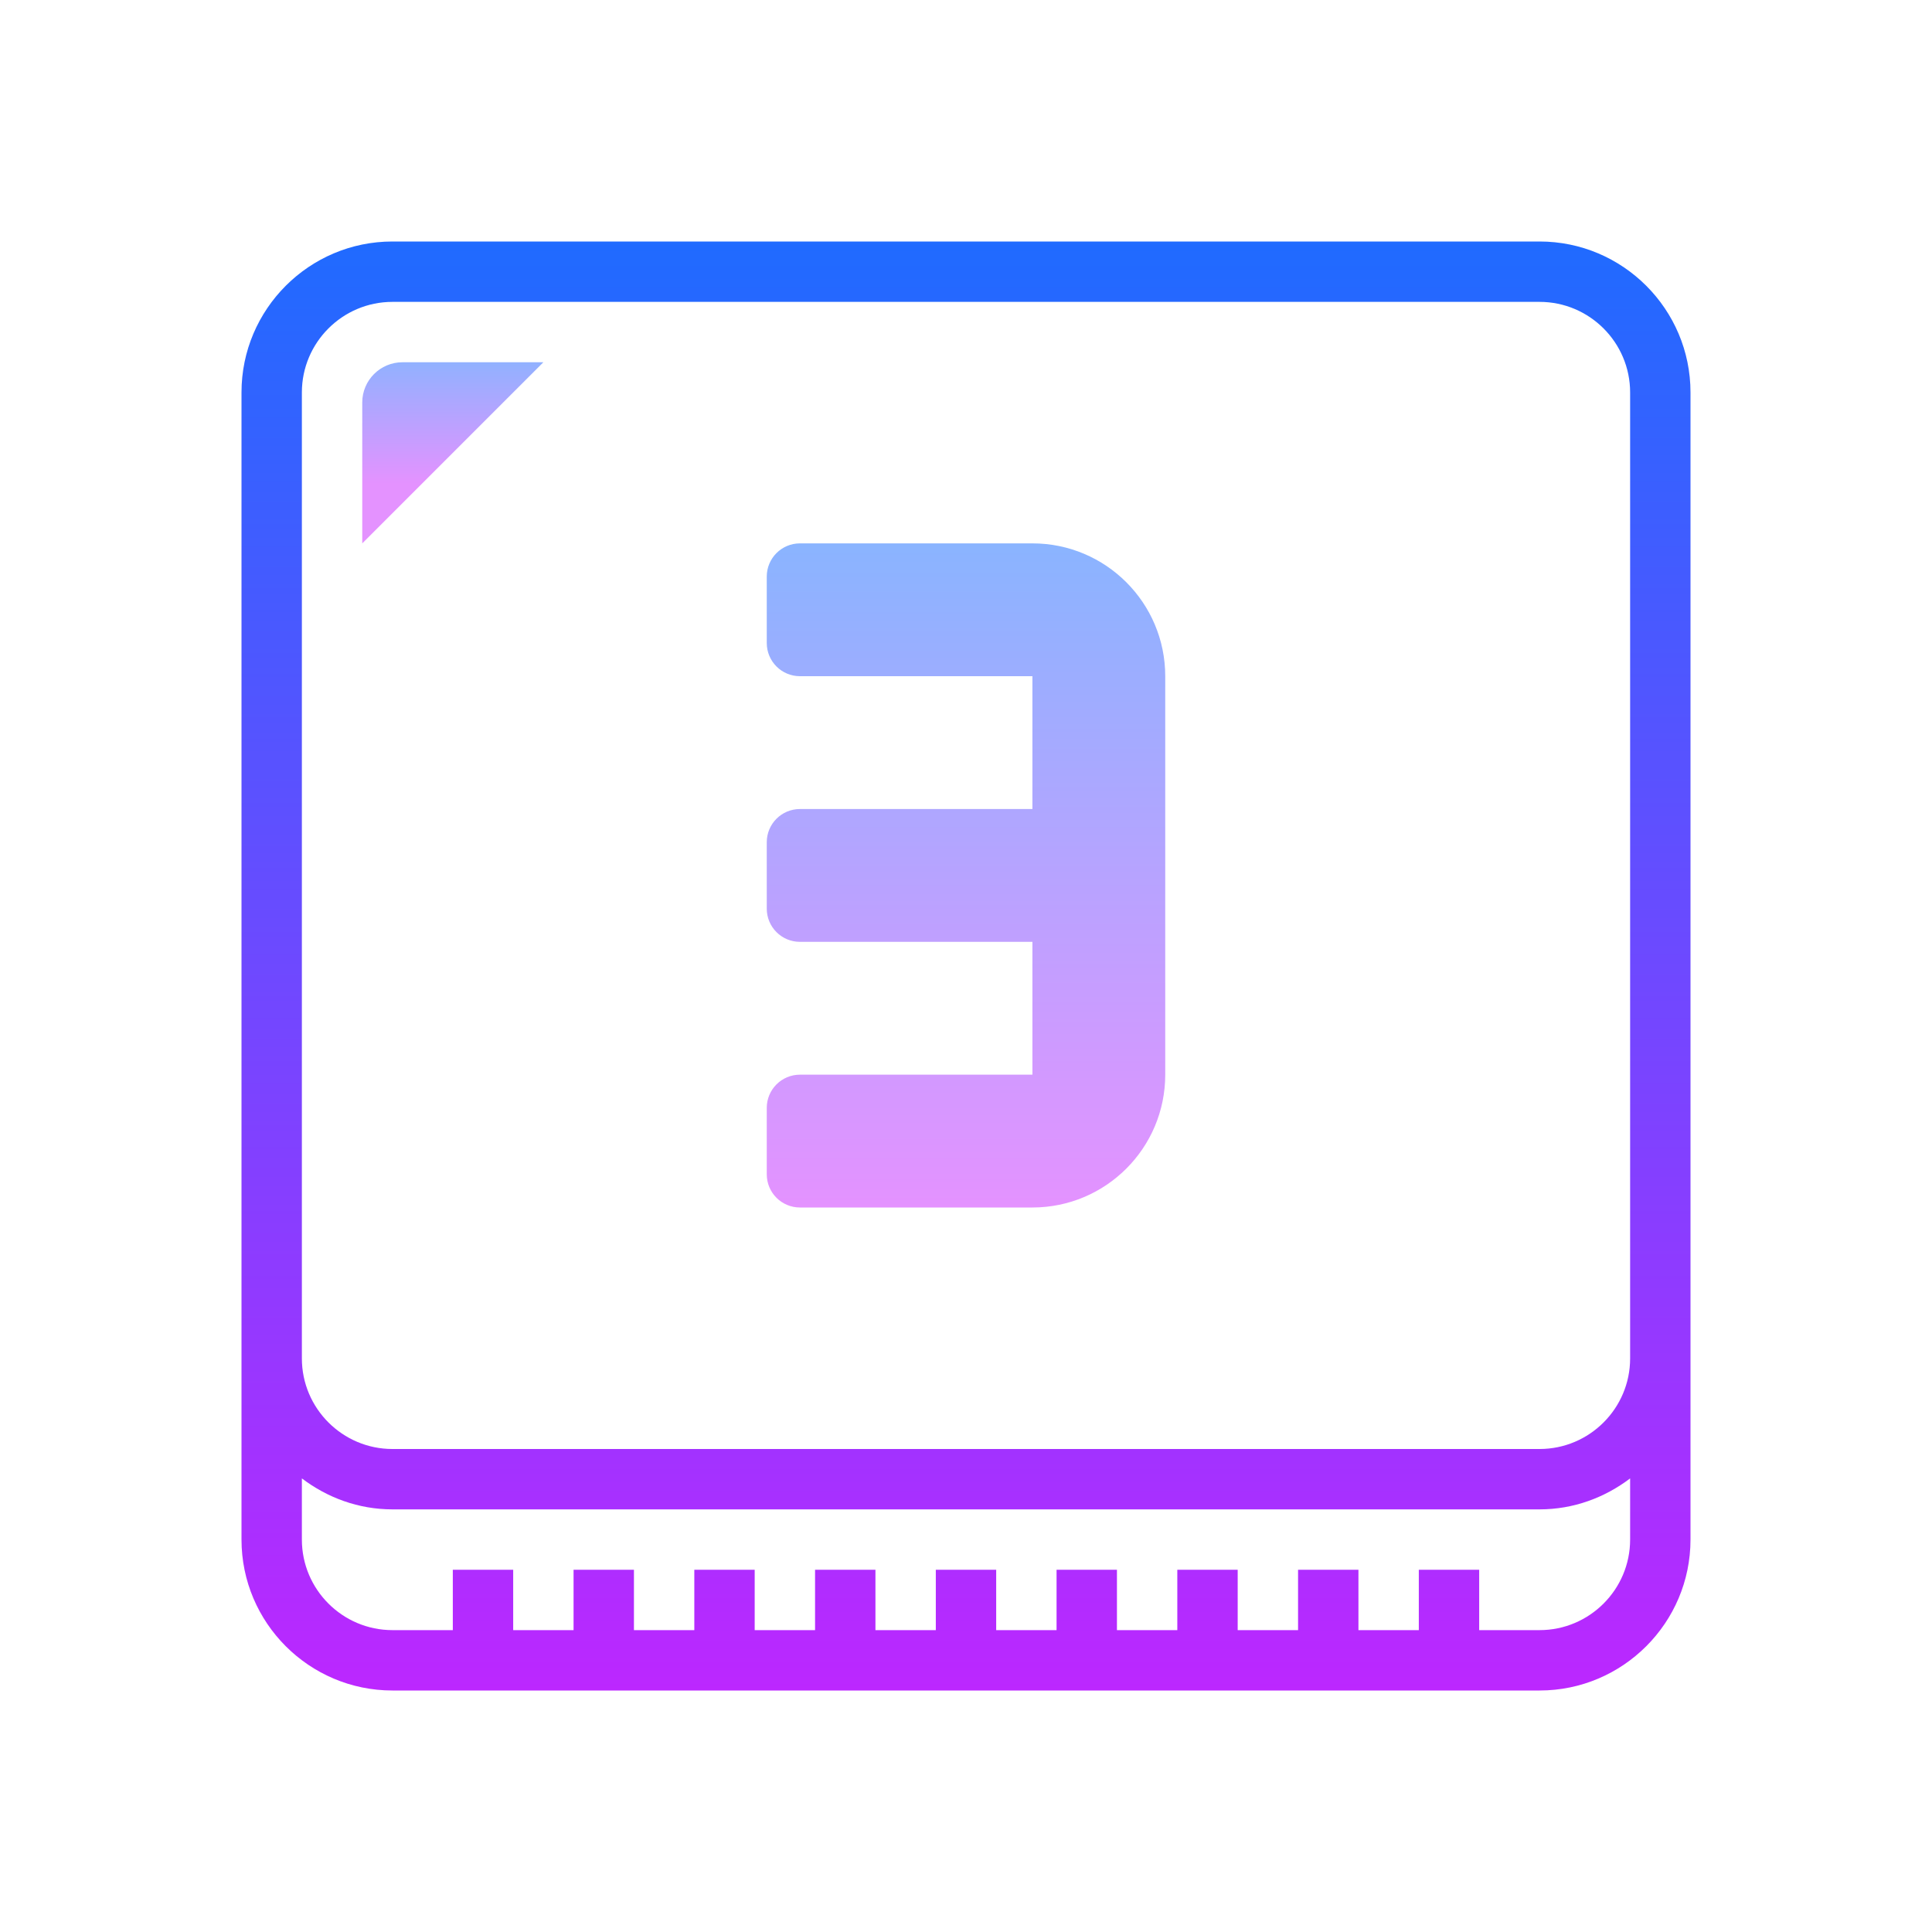<svg xmlns="http://www.w3.org/2000/svg"  viewBox="0 0 64 64" width="64px" height="64px" baseProfile="basic"><linearGradient id="Zp61kfV8cUyO_KDjT3-PYa" x1="15" x2="15" y1="202.362" y2="197.979" gradientTransform="matrix(1 0 0 -1 0 214)" gradientUnits="userSpaceOnUse"><stop offset="0" stop-color="#8ab4ff"/><stop offset="1" stop-color="#e492ff"/></linearGradient><path fill="url(#Zp61kfV8cUyO_KDjT3-PYa)" d="M12,18v-4.667C12,12.597,12.597,12,13.333,12H18L12,18z"/><linearGradient id="Zp61kfV8cUyO_KDjT3-PYb" x1="32" x2="32" y1="207.681" y2="154.301" gradientTransform="matrix(1 0 0 -1 0 214)" gradientUnits="userSpaceOnUse"><stop offset="0" stop-color="#1A6DFF"/><stop offset="1" stop-color="#C822FF"/></linearGradient><path fill="url(#Zp61kfV8cUyO_KDjT3-PYb)" d="M51,8H13c-2.757,0-5,2.243-5,5v38c0,2.757,2.243,5,5,5h38c2.757,0,5-2.243,5-5V13	C56,10.243,53.757,8,51,8z M51,54h-2v-2h-2v2h-2v-2h-2v2h-2v-2h-2v2h-2v-2h-2v2h-2v-2h-2v2h-2v-2h-2v2h-2v-2h-2v2h-2v-2h-2v2h-2v-2	h-2v2h-2c-1.654,0-3-1.346-3-3v-2.026C10.838,49.609,11.87,50,13,50h38c1.13,0,2.162-0.391,3-1.026V51C54,52.654,52.654,54,51,54z M54,45c0,1.654-1.346,3-3,3H13c-1.654,0-3-1.346-3-3V13c0-1.654,1.346-3,3-3h38c1.654,0,3,1.346,3,3V45z"/><linearGradient id="Zp61kfV8cUyO_KDjT3-PYc" x1="32" x2="32" y1="18" y2="40" gradientTransform="matrix(-1 0 0 1 64 0)" gradientUnits="userSpaceOnUse"><stop offset="0" stop-color="#8ab4ff"/><stop offset="1" stop-color="#e492ff"/></linearGradient><path fill="url(#Zp61kfV8cUyO_KDjT3-PYc)" d="M25.4,21.3v-2.2c0-0.608,0.492-1.1,1.1-1.1h7.7c2.43,0,4.4,1.97,4.4,4.4v13.2	c0,2.43-1.97,4.4-4.4,4.4h-7.7c-0.608,0-1.1-0.492-1.1-1.1v-2.2c0-0.608,0.492-1.1,1.1-1.1h7.7v-4.4h-7.7	c-0.608,0-1.1-0.492-1.1-1.1v-2.2c0-0.608,0.492-1.1,1.1-1.1h7.7v-4.4h-7.7C25.892,22.4,25.4,21.908,25.4,21.3z"/></svg>